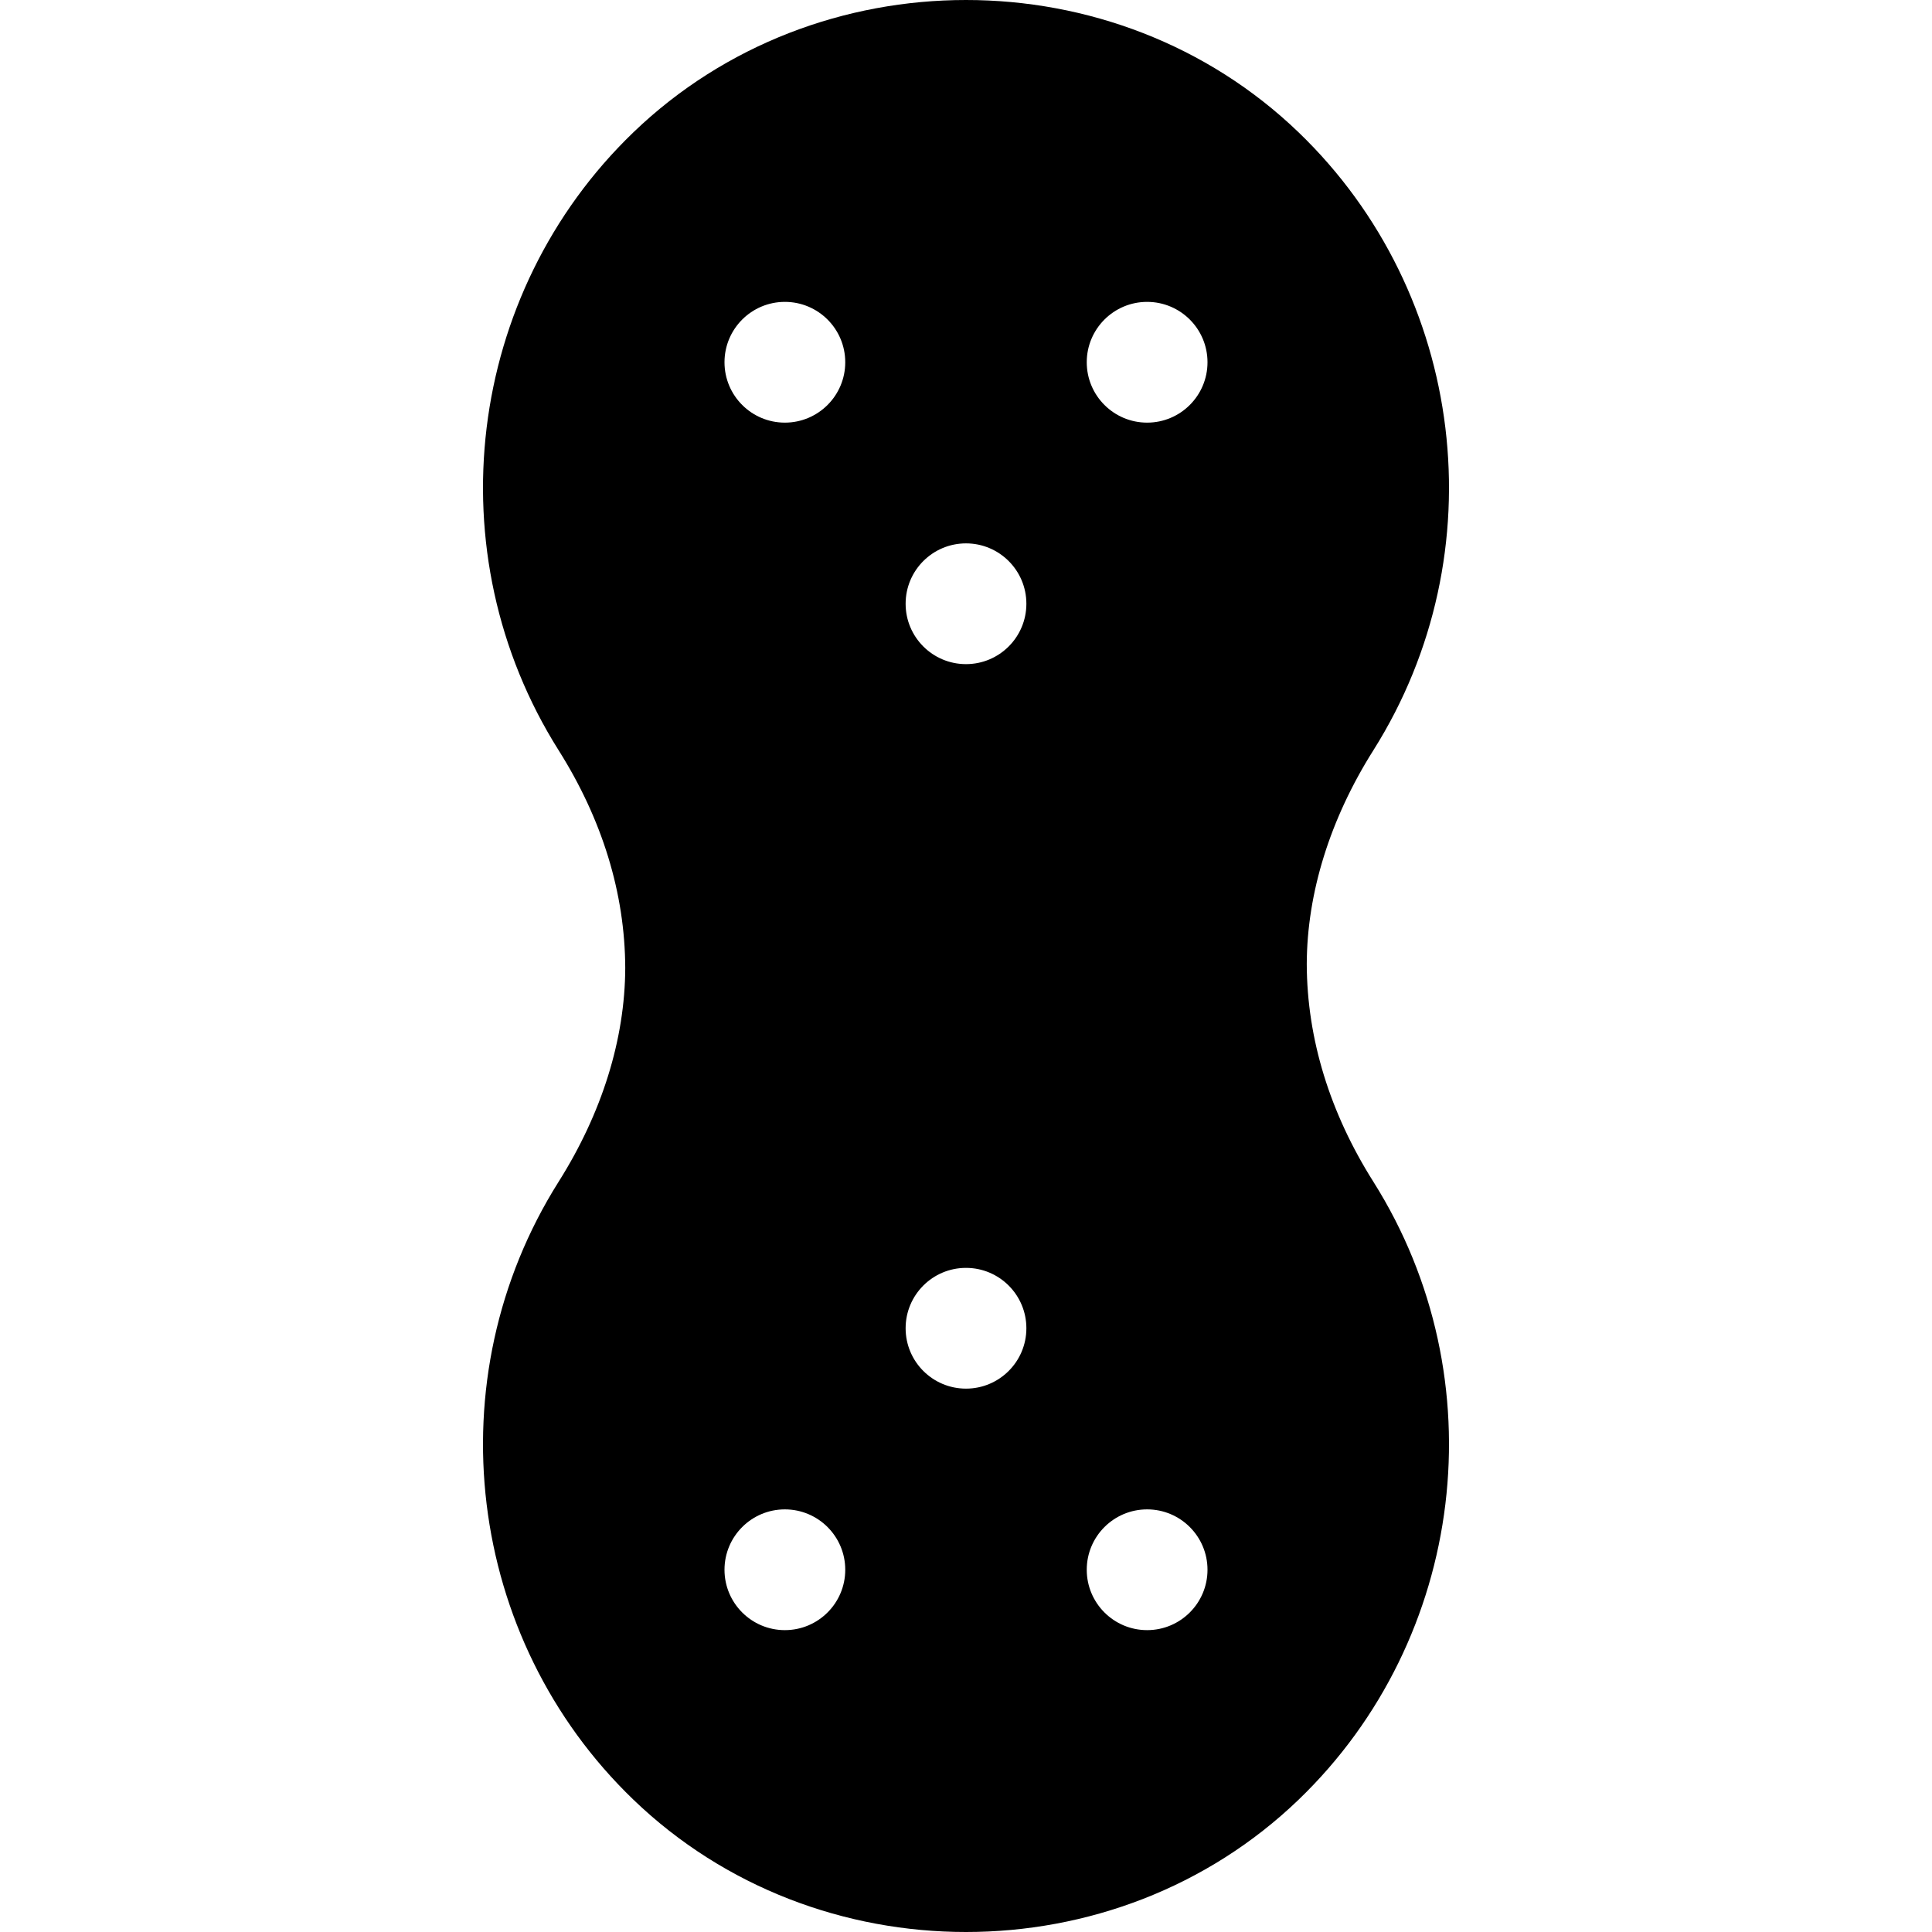 <?xml version="1.0" encoding="iso-8859-1"?>
<!-- Generator: Adobe Illustrator 18.0.0, SVG Export Plug-In . SVG Version: 6.00 Build 0)  -->
<!DOCTYPE svg PUBLIC "-//W3C//DTD SVG 1.1//EN" "http://www.w3.org/Graphics/SVG/1.1/DTD/svg11.dtd">
<svg version="1.1" xmlns="http://www.w3.org/2000/svg" xmlns:xlink="http://www.w3.org/1999/xlink" x="0px" y="0px"
	 viewBox="0 0 512 512" style="enable-background:new 0 0 512 512;" xml:space="preserve">
<path d="M346.305,255.478c0.063-18.847,6.164-38.443,17.66-56.657c32.914-52.186,24.566-121.054-19.834-163.758
	c-48.605-46.761-127.672-46.737-176.262-0.008c-44.4,42.712-52.748,111.58-19.834,163.766c11.496,18.214,17.598,37.811,17.66,57.705
	c-0.063,18.847-6.164,38.444-17.66,56.657c-32.914,52.187-24.566,121.054,19.834,163.758C192.172,500.322,224.078,512,256,512
	c31.914,0,63.836-11.687,88.131-35.052c44.4-42.712,52.748-111.579,19.834-163.766C352.469,294.97,346.367,275.372,346.305,255.478z
	 M208,432.002c-8.836,0-16-7.164-16-16c0-8.837,7.164-16,16-16c8.836,0,16,7.163,16,16C224,424.838,216.836,432.002,208,432.002z
	 M208,112.002c-8.836,0-16-7.164-16-16c0-8.837,7.164-16,16-16c8.836,0,16,7.163,16,16C224,104.838,216.836,112.002,208,112.002z
	 M256,368.002c-8.836,0-16-7.164-16-16c0-8.837,7.164-16,16-16c8.836,0,16,7.163,16,16C272,360.838,264.836,368.002,256,368.002z
	 M256,176.002c-8.836,0-16-7.164-16-16c0-8.837,7.164-16,16-16c8.836,0,16,7.163,16,16C272,168.838,264.836,176.002,256,176.002z
	 M304,432.002c-8.836,0-16-7.164-16-16c0-8.837,7.164-16,16-16s16,7.163,16,16C320,424.838,312.836,432.002,304,432.002z
	 M304,112.002c-8.836,0-16-7.164-16-16c0-8.837,7.164-16,16-16s16,7.163,16,16C320,104.838,312.836,112.002,304,112.002z"/>
<g>
</g>
<g>
</g>
<g>
</g>
<g>
</g>
<g>
</g>
<g>
</g>
<g>
</g>
<g>
</g>
<g>
</g>
<g>
</g>
<g>
</g>
<g>
</g>
<g>
</g>
<g>
</g>
<g>
</g>
</svg>
